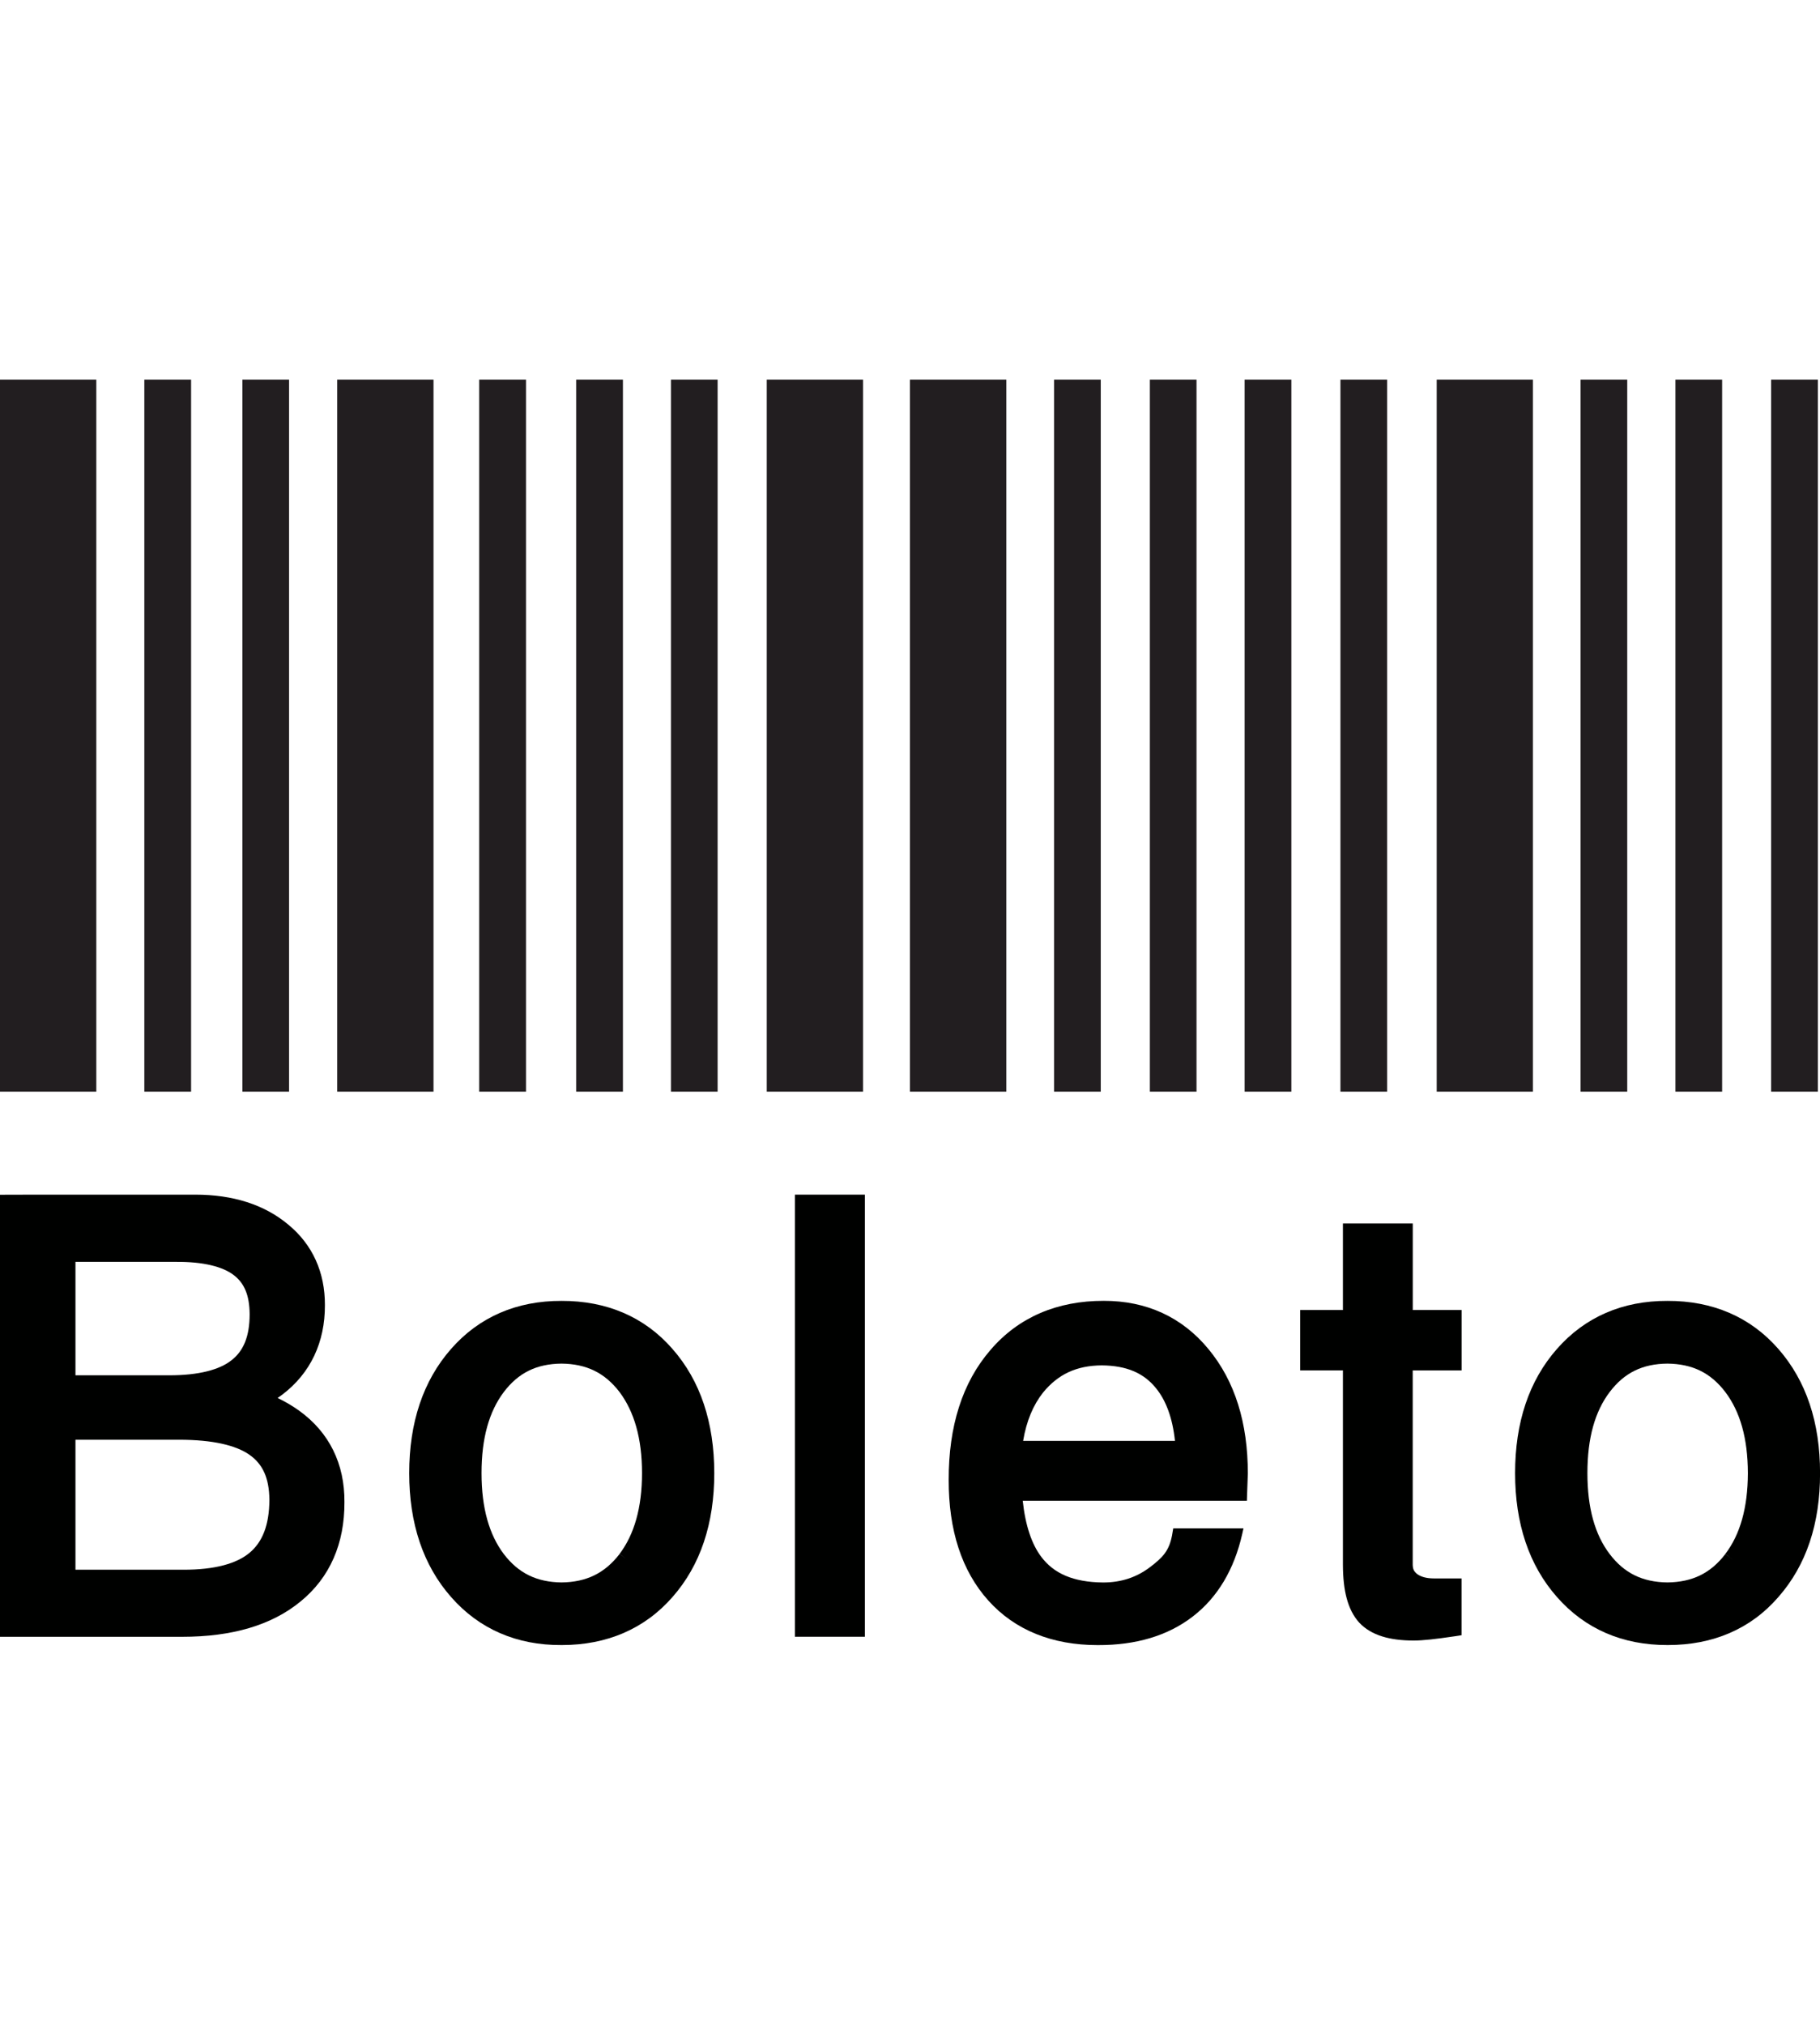 <?xml version="1.0" encoding="utf-8"?>
<!-- Generator: Adobe Illustrator 16.0.0, SVG Export Plug-In . SVG Version: 6.00 Build 0)  -->
<!DOCTYPE svg PUBLIC "-//W3C//DTD SVG 1.1//EN" "http://www.w3.org/Graphics/SVG/1.1/DTD/svg11.dtd">
<svg version="1.1" id="Capa_1" xmlns="http://www.w3.org/2000/svg" xmlns:xlink="http://www.w3.org/1999/xlink" x="0px" y="0px"
	 width="35.963px" height="40px" viewBox="0 0 35.963 40" enable-background="new 0 0 35.963 40" xml:space="preserve">
<g>
	<g>
		<rect x="2.852" y="7.5" fill="#221E20" width="0.924" height="14.067"/>
		<rect x="4.79" y="7.5" fill="#221E20" width="0.922" height="14.067"/>
		<rect x="9.469" y="7.5" fill="#221E20" width="0.925" height="14.067"/>
		<rect x="11.385" y="7.5" fill="#221E20" width="0.924" height="14.067"/>
		<rect x="13.258" y="7.5" fill="#221E20" width="0.922" height="14.067"/>
		<rect x="20.828" y="7.5" fill="#221E20" width="0.923" height="14.067"/>
		<rect x="22.721" y="7.5" fill="#221E20" width="0.922" height="14.067"/>
		<rect x="24.593" y="7.5" fill="#221E20" width="0.924" height="14.067"/>
		<rect x="26.487" y="7.5" fill="#221E20" width="0.923" height="14.067"/>
		<rect x="31.232" y="7.5" fill="#221E20" width="0.922" height="14.067"/>
		<rect x="33.106" y="7.5" fill="#221E20" width="0.923" height="14.067"/>
		<rect x="34.997" y="7.5" fill="#221E20" width="0.924" height="14.067"/>
		<rect y="7.5" fill="#221E20" width="1.903" height="14.067"/>
		<rect x="6.663" y="7.5" fill="#221E20" width="1.903" height="14.067"/>
		<rect x="15.151" y="7.5" fill="#221E20" width="1.903" height="14.067"/>
		<rect x="17.98" y="7.5" fill="#221E20" width="1.905" height="14.067"/>
		<rect x="28.389" y="7.5" fill="#221E20" width="1.901" height="14.067"/>
	</g>
	<g>
		<path fill="#000100" d="M5.914,27.871c-0.132-0.095-0.273-0.178-0.428-0.253c0.029-0.021,0.062-0.043,0.089-0.064
			c0.559-0.422,0.849-1.036,0.845-1.773c0.002-0.643-0.243-1.191-0.72-1.585c-0.474-0.399-1.099-0.595-1.841-0.595H0.742L0,23.603
			v0.179v8.554h0.742h2.858c0.979,0,1.766-0.226,2.339-0.698c0.58-0.472,0.871-1.146,0.867-1.962
			C6.812,28.919,6.505,28.298,5.914,27.871z M5.323,29.629c-0.002,0.507-0.141,0.837-0.39,1.046
			c-0.252,0.213-0.686,0.338-1.312,0.336h-2.13v-2.568H3.54c0.659,0,1.122,0.109,1.389,0.297
			C5.188,28.922,5.319,29.192,5.323,29.629z M1.491,27.17v-2.241h1.99c0.545-0.004,0.922,0.098,1.132,0.257
			c0.21,0.157,0.317,0.393,0.32,0.776c0,0.446-0.125,0.73-0.359,0.911c-0.232,0.185-0.643,0.299-1.238,0.297H1.491z"/>
		<path fill="#000100" d="M13.287,26.648c-0.55-0.631-1.299-0.951-2.191-0.948c-0.885-0.003-1.629,0.317-2.182,0.948
			c-0.555,0.631-0.828,1.459-0.828,2.455c0,0.991,0.273,1.818,0.828,2.448c0.553,0.631,1.297,0.954,2.182,0.948
			c0.006,0,0.008,0,0.008,0c0.89,0,1.636-0.321,2.184-0.948c0.555-0.63,0.826-1.457,0.826-2.448
			C14.113,28.107,13.842,27.279,13.287,26.648z M12.385,30.807L12.243,30.7c-0.294,0.38-0.653,0.556-1.147,0.562
			c-0.492-0.006-0.852-0.182-1.142-0.562c-0.287-0.382-0.439-0.906-0.439-1.597c0-0.692,0.15-1.216,0.439-1.601
			c0.29-0.383,0.649-0.558,1.142-0.563c0.494,0.006,0.854,0.181,1.147,0.563c0.287,0.385,0.443,0.908,0.443,1.601
			c0,0.687-0.156,1.215-0.443,1.595L12.385,30.807L12.385,30.807z"/>
		<polygon fill="#000100" points="16.397,23.601 15.707,23.601 15.707,23.781 15.707,32.335 16.397,32.335 17.09,32.335 
			17.09,23.601 		"/>
		<path fill="#000100" d="M24.657,29.109c0-1.001-0.255-1.825-0.778-2.457c-0.519-0.631-1.226-0.955-2.068-0.953
			c-0.921-0.002-1.686,0.324-2.239,0.97c-0.558,0.644-0.828,1.511-0.826,2.566c-0.002,0.991,0.254,1.797,0.786,2.388
			c0.525,0.583,1.263,0.877,2.155,0.877c0,0,0.01,0,0.012,0c0.746,0.002,1.376-0.184,1.868-0.563
			c0.494-0.379,0.821-0.934,0.979-1.632l0.025-0.111h-1.388l-0.025,0.145c-0.059,0.303-0.184,0.432-0.443,0.628
			c-0.263,0.196-0.562,0.296-0.919,0.296c-0.59-0.006-0.975-0.177-1.224-0.511c-0.184-0.245-0.311-0.613-0.363-1.104h4.429
			L24.657,29.109z M21.769,26.974c0.497,0.004,0.838,0.154,1.079,0.458c0.194,0.241,0.322,0.585,0.369,1.033h-3
			c0.066-0.396,0.201-0.711,0.395-0.956C20.908,27.149,21.272,26.978,21.769,26.974z"/>
		<path fill="#000100" d="M28.881,27.073V25.88h-0.965v-1.709h-1.38v1.709h-0.845v1.193h0.845v3.842
			c0.002,0.504,0.091,0.886,0.323,1.142c0.238,0.253,0.607,0.353,1.076,0.353c0.183,0,0.438-0.029,0.795-0.082l0.15-0.023v-0.15
			v-0.972h-0.543c-0.158,0-0.261-0.035-0.331-0.084c-0.067-0.056-0.087-0.095-0.091-0.183v-3.842H28.881z"/>
		<path fill="#000100" d="M35.139,26.648c-0.552-0.631-1.299-0.951-2.19-0.948c-0.887-0.003-1.628,0.317-2.183,0.948
			c-0.556,0.631-0.828,1.459-0.828,2.455c0,0.991,0.272,1.818,0.828,2.448c0.555,0.631,1.296,0.95,2.183,0.948c0,0,0.006,0,0.01,0
			c0.888,0,1.635-0.317,2.181-0.948c0.555-0.63,0.826-1.457,0.824-2.448C35.965,28.107,35.693,27.279,35.139,26.648z M34.234,30.807
			L34.093,30.7c-0.291,0.38-0.65,0.556-1.145,0.562c-0.492-0.006-0.854-0.182-1.142-0.562c-0.291-0.382-0.439-0.91-0.439-1.597
			c0-0.692,0.148-1.216,0.439-1.601c0.29-0.383,0.649-0.558,1.142-0.563c0.494,0.006,0.854,0.181,1.145,0.563
			c0.29,0.385,0.443,0.908,0.445,1.601c-0.002,0.687-0.155,1.215-0.445,1.595L34.234,30.807z"/>
	</g>
</g>
</svg>
